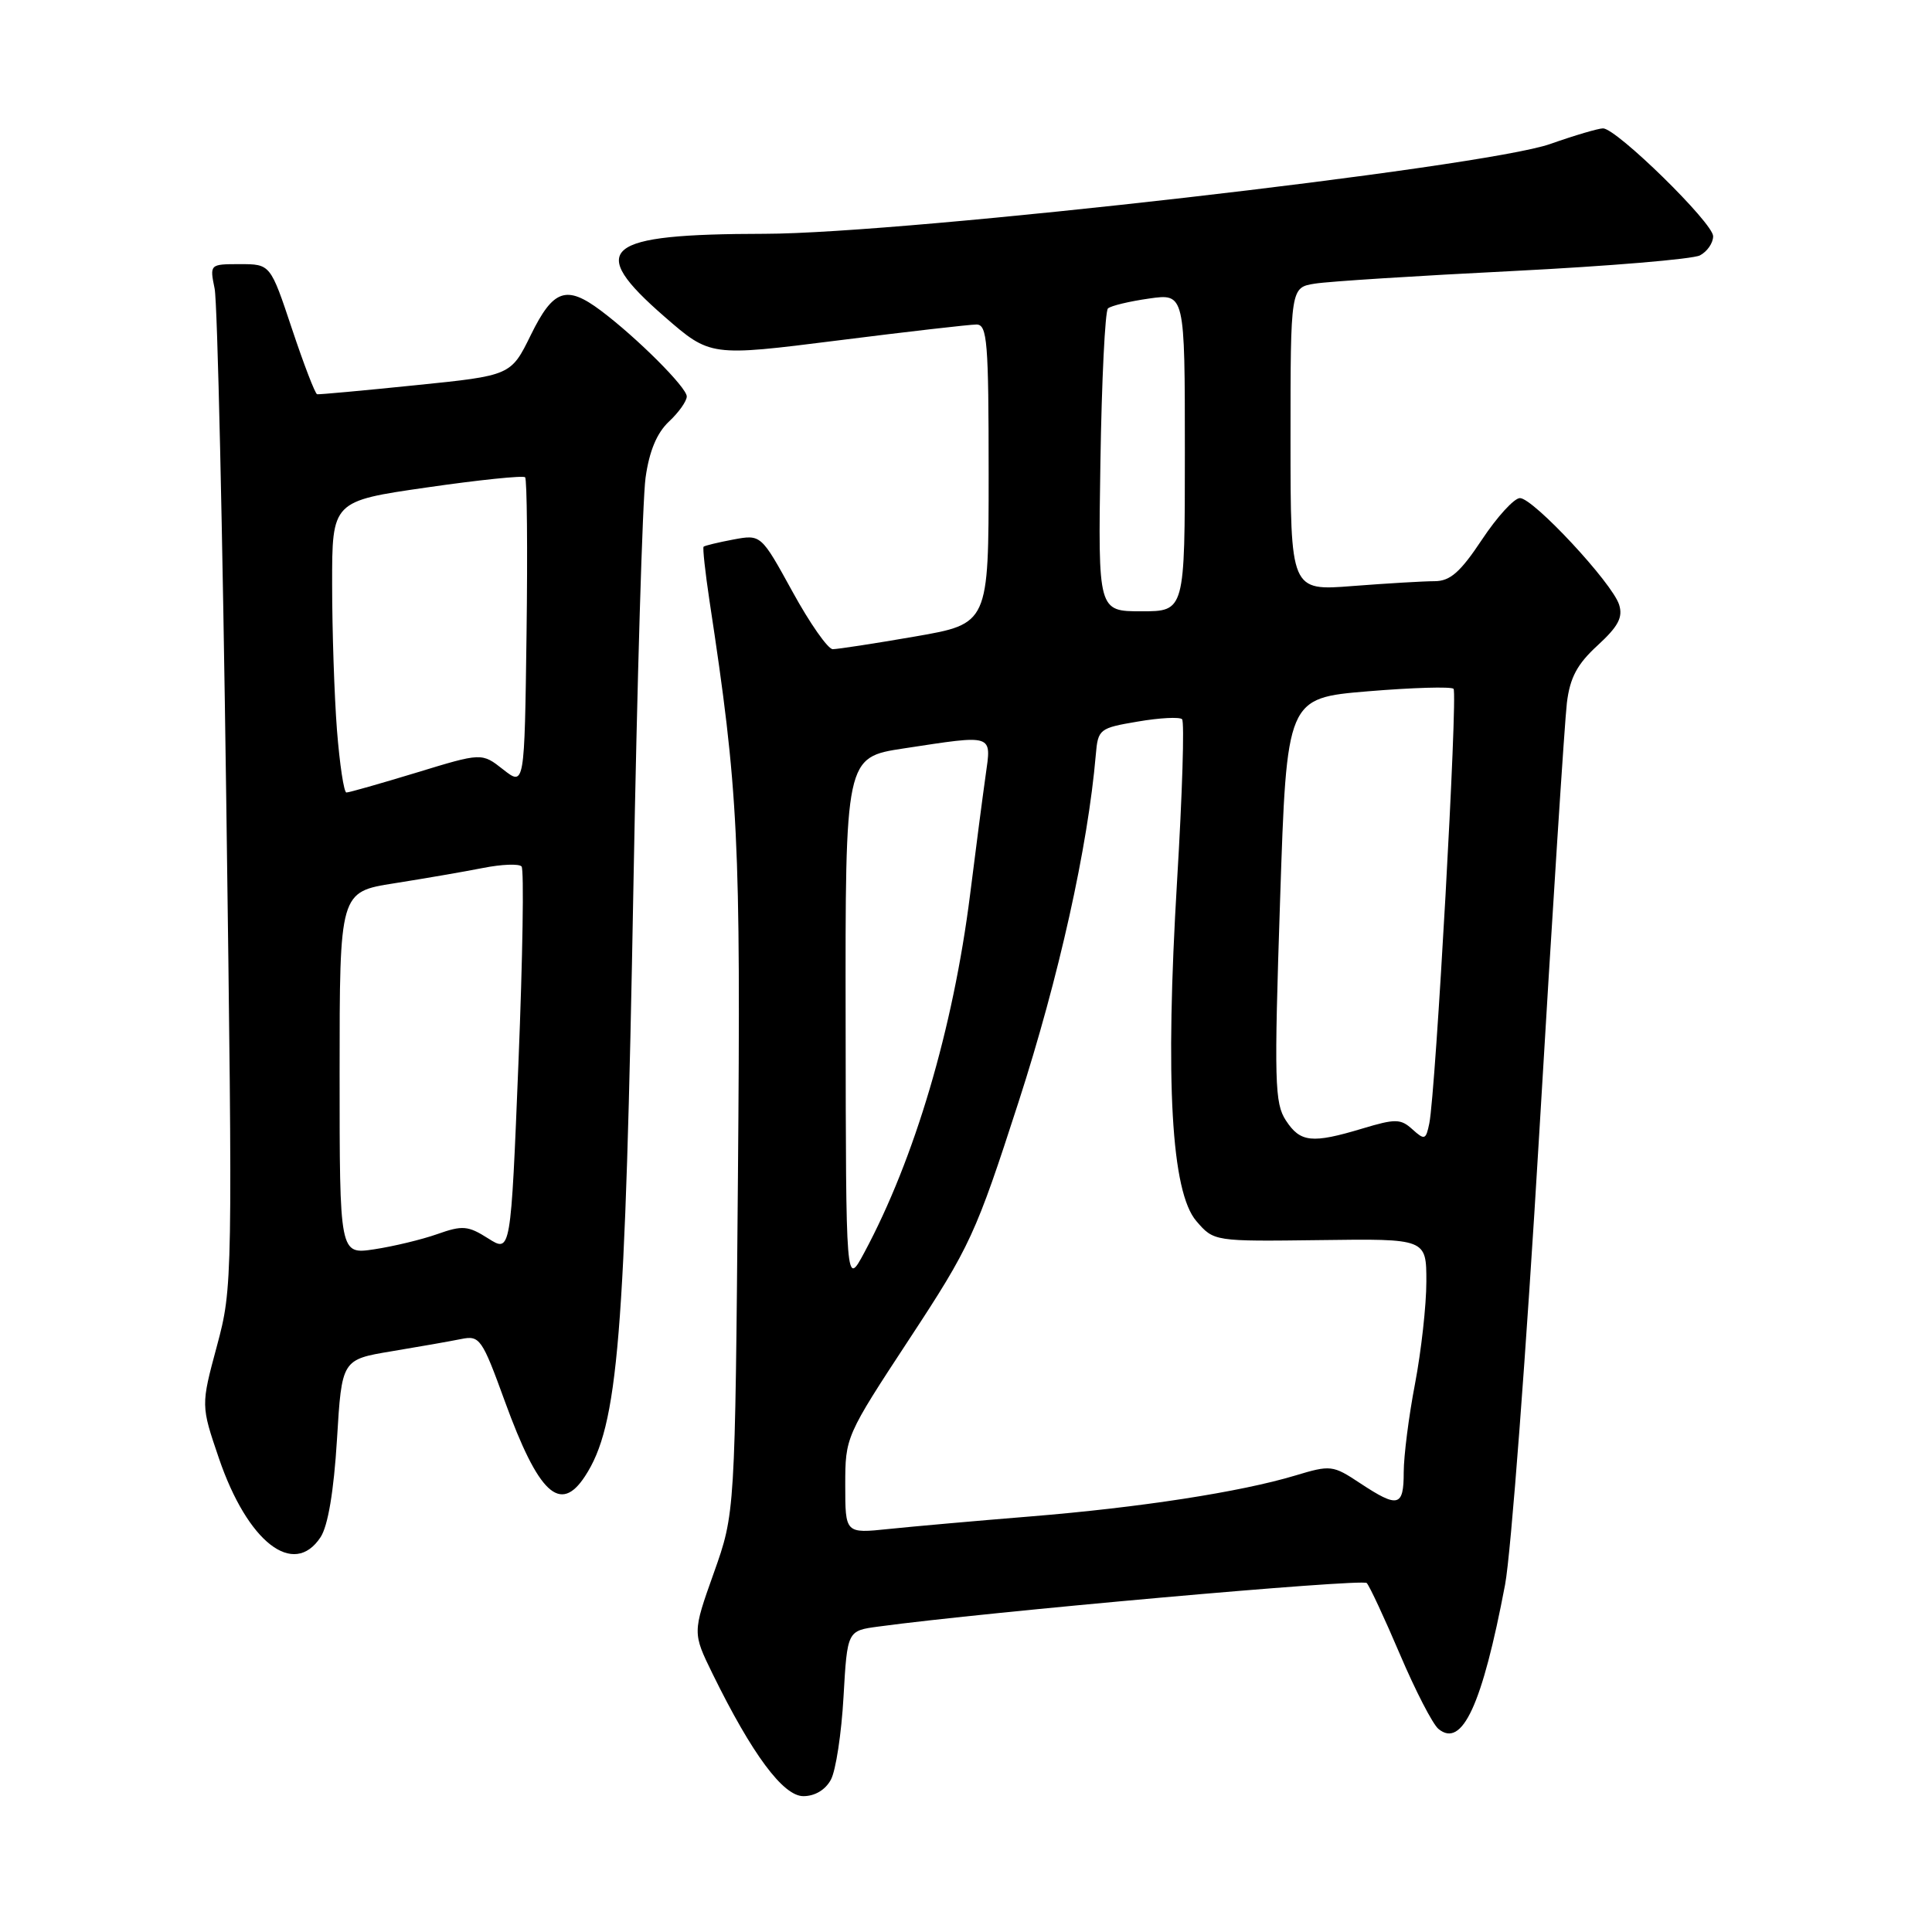 <?xml version="1.0" encoding="UTF-8" standalone="no"?>
<!DOCTYPE svg PUBLIC "-//W3C//DTD SVG 1.1//EN" "http://www.w3.org/Graphics/SVG/1.1/DTD/svg11.dtd" >
<svg xmlns="http://www.w3.org/2000/svg" xmlns:xlink="http://www.w3.org/1999/xlink" version="1.1" viewBox="0 0 256 256">
 <g >
 <path fill="currentColor"
d=" M 110.10 235.81 C 110.75 234.61 111.50 229.68 111.77 224.85 C 112.27 216.08 112.27 216.08 116.39 215.53 C 130.67 213.59 180.54 209.15 181.10 209.76 C 181.48 210.17 183.46 214.42 185.50 219.21 C 187.54 224.00 189.83 228.45 190.60 229.09 C 193.74 231.69 196.40 225.94 199.43 209.98 C 200.21 205.87 202.25 178.88 203.97 150.00 C 205.68 121.12 207.33 95.53 207.62 93.13 C 208.03 89.78 208.99 87.99 211.69 85.52 C 214.43 83.00 215.07 81.80 214.54 80.12 C 213.63 77.24 203.16 66.00 201.40 66.00 C 200.64 66.00 198.38 68.47 196.37 71.50 C 193.50 75.82 192.16 77.00 190.11 77.01 C 188.67 77.01 183.79 77.30 179.25 77.65 C 171.00 78.30 171.00 78.30 171.00 58.19 C 171.00 38.09 171.00 38.09 174.25 37.58 C 176.04 37.29 187.85 36.54 200.50 35.91 C 213.15 35.27 224.29 34.34 225.25 33.84 C 226.21 33.34 227.00 32.20 227.00 31.30 C 227.00 29.55 214.22 17.03 212.41 17.01 C 211.81 17.01 208.66 17.93 205.41 19.08 C 196.48 22.21 120.04 30.96 101.32 30.98 C 79.87 31.01 77.61 32.88 88.06 41.97 C 94.12 47.24 94.12 47.24 110.95 45.12 C 120.21 43.95 128.50 43.00 129.39 43.00 C 130.82 43.00 131.00 45.27 131.00 62.83 C 131.00 82.65 131.00 82.65 121.25 84.34 C 115.89 85.27 110.98 86.02 110.34 86.02 C 109.70 86.01 107.30 82.58 105.01 78.40 C 100.84 70.81 100.84 70.81 97.17 71.49 C 95.15 71.87 93.38 72.30 93.23 72.44 C 93.09 72.58 93.44 75.81 94.01 79.60 C 97.86 104.94 98.16 111.00 97.78 156.00 C 97.40 200.50 97.40 200.50 94.58 208.43 C 91.76 216.35 91.76 216.35 94.43 221.81 C 99.66 232.46 103.77 238.00 106.45 238.00 C 107.98 238.00 109.38 237.16 110.10 235.81 Z  M 42.48 203.68 C 43.46 202.18 44.23 197.60 44.65 190.75 C 45.29 180.15 45.29 180.15 51.90 179.05 C 55.53 178.45 59.67 177.72 61.10 177.43 C 63.57 176.93 63.86 177.34 66.89 185.67 C 71.36 197.95 74.23 200.63 77.51 195.62 C 81.92 188.89 82.85 177.58 83.94 117.00 C 84.42 90.33 85.14 66.16 85.54 63.30 C 86.03 59.78 87.03 57.38 88.63 55.87 C 89.94 54.65 91.00 53.15 91.00 52.53 C 91.00 51.34 84.41 44.76 79.62 41.16 C 75.04 37.73 73.31 38.33 70.34 44.38 C 67.70 49.76 67.70 49.76 55.10 51.04 C 48.17 51.75 42.29 52.29 42.02 52.24 C 41.76 52.19 40.26 48.29 38.69 43.58 C 35.83 35.00 35.83 35.00 31.80 35.00 C 27.79 35.00 27.78 35.01 28.44 38.25 C 28.81 40.04 29.50 70.52 29.98 106.00 C 30.84 169.87 30.83 170.58 28.74 178.36 C 26.62 186.23 26.62 186.23 29.00 193.21 C 32.80 204.36 38.91 209.11 42.48 203.68 Z  M 112.00 196.78 C 112.00 190.41 112.06 190.27 120.49 177.43 C 128.56 165.15 129.29 163.57 134.97 146.00 C 140.31 129.50 144.15 112.23 145.20 100.00 C 145.49 96.61 145.67 96.47 150.77 95.61 C 153.67 95.11 156.31 94.98 156.63 95.30 C 156.96 95.62 156.66 105.25 155.97 116.69 C 154.37 143.36 155.20 157.96 158.53 161.81 C 160.85 164.50 160.85 164.50 174.92 164.32 C 189.00 164.13 189.00 164.13 189.00 169.82 C 189.00 172.94 188.32 179.03 187.50 183.34 C 186.67 187.65 186.00 192.94 186.00 195.09 C 186.00 199.67 185.25 199.85 180.22 196.53 C 176.60 194.13 176.32 194.10 171.61 195.52 C 164.34 197.70 151.10 199.75 136.50 200.94 C 129.35 201.52 120.91 202.27 117.75 202.60 C 112.00 203.20 112.00 203.20 112.00 196.78 Z  M 112.05 135.42 C 112.00 100.35 112.00 100.35 119.75 99.17 C 131.78 97.34 131.38 97.20 130.60 102.75 C 130.23 105.36 129.30 112.47 128.54 118.55 C 126.30 136.30 121.20 153.55 114.51 166.00 C 112.09 170.50 112.09 170.50 112.05 135.42 Z  M 170.39 148.47 C 168.89 146.19 168.82 143.35 169.62 119.22 C 170.50 92.50 170.50 92.50 181.27 91.60 C 187.19 91.11 192.29 90.96 192.60 91.27 C 193.19 91.86 190.24 144.67 189.39 148.86 C 188.94 151.04 188.77 151.10 187.16 149.65 C 185.60 148.23 184.91 148.22 180.55 149.53 C 173.84 151.55 172.30 151.39 170.39 148.47 Z  M 145.81 61.25 C 145.98 50.39 146.43 41.22 146.81 40.87 C 147.19 40.52 149.64 39.93 152.25 39.56 C 157.00 38.88 157.00 38.88 157.00 59.94 C 157.00 81.00 157.00 81.00 151.25 81.00 C 145.50 81.00 145.50 81.00 145.81 61.25 Z  M 45.00 142.20 C 45.00 118.18 45.00 118.18 52.25 117.04 C 56.24 116.41 61.52 115.50 64.00 115.01 C 66.47 114.52 68.77 114.43 69.11 114.81 C 69.45 115.19 69.26 126.86 68.70 140.75 C 67.68 166.00 67.68 166.00 64.69 164.10 C 62.01 162.40 61.29 162.34 57.93 163.53 C 55.86 164.26 52.10 165.16 49.58 165.54 C 45.00 166.23 45.00 166.23 45.00 142.20 Z  M 44.65 96.75 C 44.30 92.21 44.01 83.53 44.01 77.45 C 44.00 66.40 44.00 66.40 56.56 64.59 C 63.46 63.59 69.32 62.99 69.58 63.24 C 69.83 63.50 69.92 72.82 69.77 83.95 C 69.50 104.18 69.50 104.18 66.67 101.96 C 63.84 99.73 63.84 99.73 55.17 102.38 C 50.40 103.83 46.23 105.02 45.90 105.01 C 45.57 105.01 45.01 101.29 44.65 96.75 Z "/>
</g>
</svg>